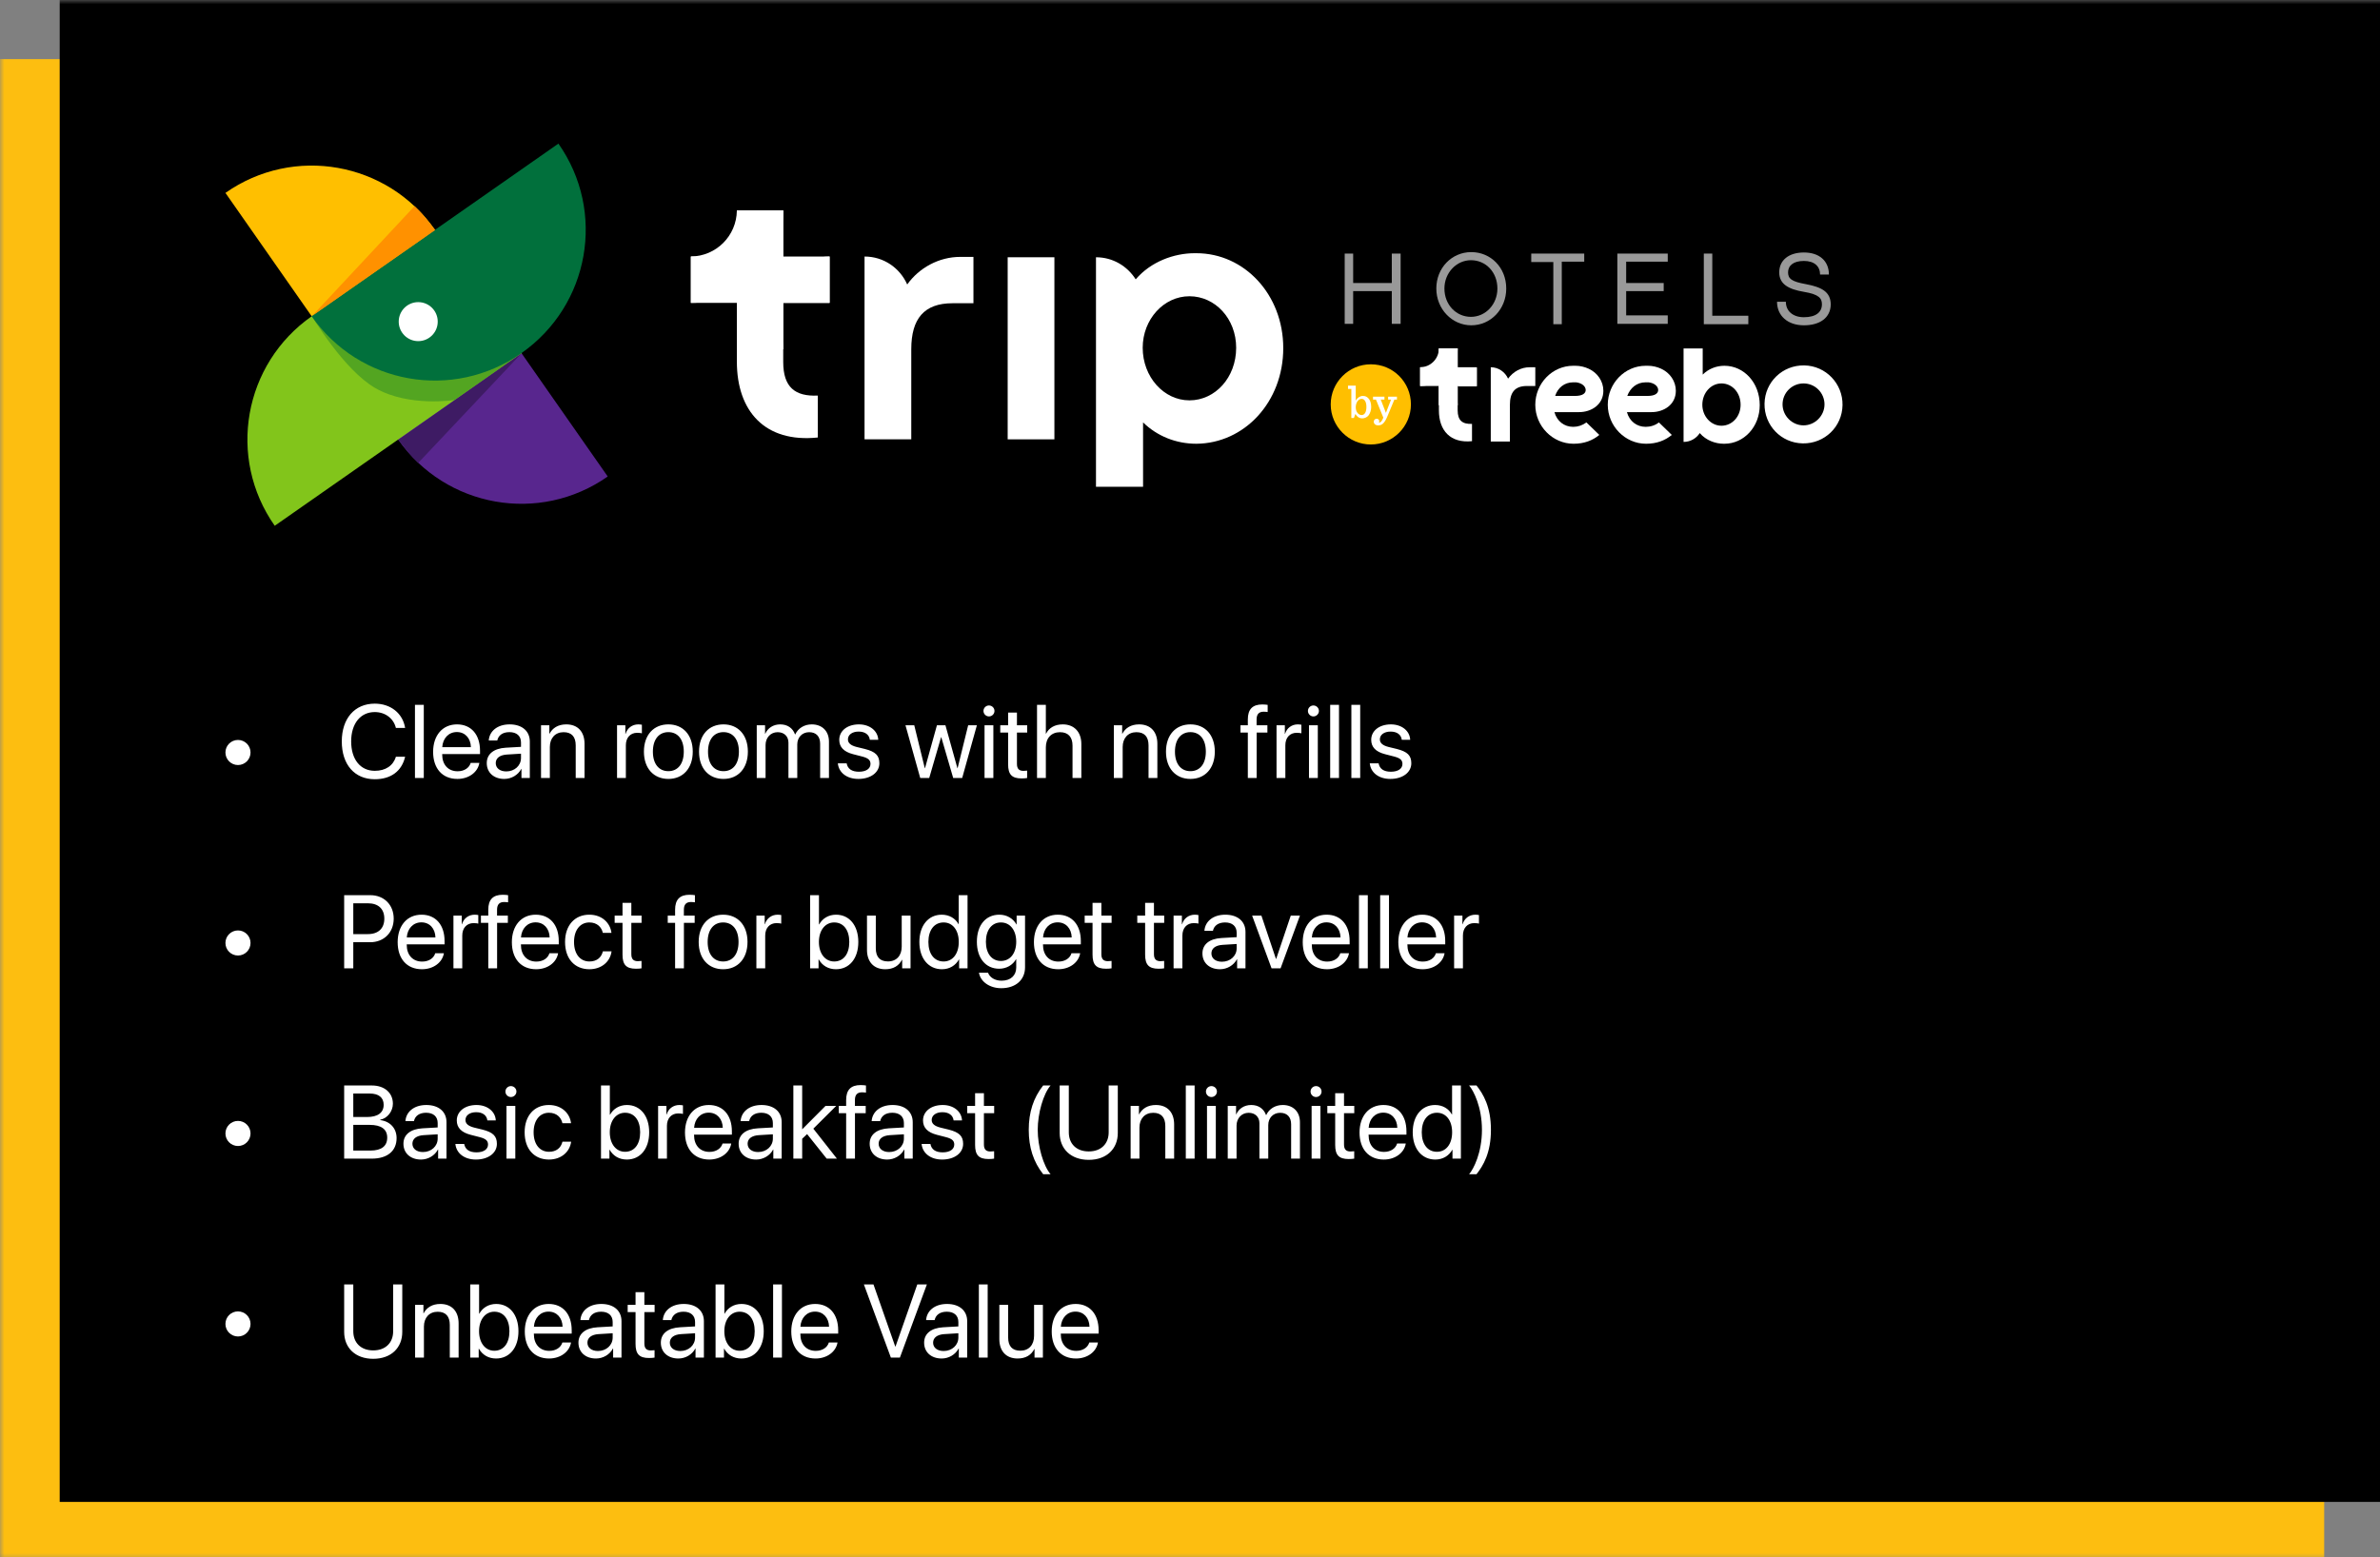 <?xml version="1.0" encoding="UTF-8"?>
<svg width="275px" height="180px" viewBox="0 0 275 180" version="1.1" xmlns="http://www.w3.org/2000/svg" xmlns:xlink="http://www.w3.org/1999/xlink">
    <rect x="0" y="0" width="275" height="180" fill="#808080" stroke="none"/>
    <!-- Generator: Sketch 52.5 (67469) - http://www.bohemiancoding.com/sketch -->
    <title>Desktop</title>
    <desc>Created with Sketch.</desc>
    <defs>
        <polygon id="path-1" points="5.68434189e-14 180.427 858.331 180.427 858.331 1.42108547e-14 5.68434189e-14 1.42108547e-14"></polygon>
    </defs>
    <g id="Page-1" stroke="none" stroke-width="1" fill="none" fill-rule="evenodd">
        <g id="Desktop" transform="translate(-92, -235)">
            <g id="Group-5" transform="translate(92, 235)">
                <mask id="mask-2" fill="white">
                    <use xlink:href="#path-1"></use>
                </mask>
                <g id="Clip-112"></g>
                <polygon id="Fill-111" fill="#FDBE10" mask="url(#mask-2)" points="-2.55795385e-13 180.427 268.551 180.427 268.551 6.834 -2.55795385e-13 6.834"></polygon>
                <polygon id="Fill-113" fill="#000000" mask="url(#mask-2)" points="6.898 173.593 275.449 173.593 275.449 -2.84217094e-14 6.898 -2.84217094e-14"></polygon>
                <path d="M39.767,103.465 L42.784,103.465 C44.372,103.465 45.491,104.578 45.491,106.178 C45.491,107.783 44.36,108.903 42.772,108.903 L40.821,108.903 L40.821,111.92 L39.767,111.92 L39.767,103.465 Z M40.821,104.403 L40.821,107.965 L42.509,107.965 C43.716,107.965 44.407,107.303 44.407,106.178 C44.407,105.059 43.722,104.403 42.509,104.403 L40.821,104.403 Z M48.69,106.606 C47.735,106.606 47.067,107.338 47.003,108.352 L50.313,108.352 C50.29,107.332 49.651,106.606 48.69,106.606 Z M50.29,110.174 L51.292,110.174 C51.116,111.24 50.085,112.026 48.755,112.026 C47.009,112.026 45.948,110.813 45.948,108.897 C45.948,107.004 47.026,105.721 48.708,105.721 C50.355,105.721 51.368,106.916 51.368,108.762 L51.368,109.149 L46.997,109.149 L46.997,109.207 C46.997,110.373 47.683,111.141 48.778,111.141 C49.552,111.141 50.12,110.748 50.29,110.174 Z M52.394,111.92 L52.394,105.826 L53.355,105.826 L53.355,106.822 L53.378,106.822 C53.577,106.149 54.14,105.721 54.855,105.721 C55.03,105.721 55.183,105.75 55.265,105.762 L55.265,106.752 C55.183,106.723 54.966,106.694 54.72,106.694 C53.929,106.694 53.413,107.262 53.413,108.123 L53.413,111.92 L52.394,111.92 Z M56.419,111.92 L56.419,106.664 L55.569,106.664 L55.569,105.826 L56.419,105.826 L56.419,105.147 C56.419,103.975 56.964,103.418 58.089,103.418 C58.317,103.418 58.563,103.442 58.71,103.465 L58.71,104.291 C58.587,104.274 58.417,104.256 58.247,104.256 C57.696,104.256 57.433,104.549 57.433,105.153 L57.433,105.826 L58.681,105.826 L58.681,106.664 L57.438,106.664 L57.438,111.92 L56.419,111.92 Z M61.886,106.606 C60.931,106.606 60.263,107.338 60.198,108.352 L63.509,108.352 C63.485,107.332 62.847,106.606 61.886,106.606 Z M63.485,110.174 L64.487,110.174 C64.312,111.24 63.28,112.026 61.95,112.026 C60.204,112.026 59.144,110.813 59.144,108.897 C59.144,107.004 60.222,105.721 61.903,105.721 C63.55,105.721 64.563,106.916 64.563,108.762 L64.563,109.149 L60.192,109.149 L60.192,109.207 C60.192,110.373 60.878,111.141 61.974,111.141 C62.747,111.141 63.315,110.748 63.485,110.174 Z M70.651,107.824 L69.655,107.824 C69.509,107.162 68.993,106.617 68.097,106.617 C67.042,106.617 66.327,107.49 66.327,108.873 C66.327,110.291 67.054,111.129 68.108,111.129 C68.94,111.129 69.485,110.69 69.661,109.957 L70.663,109.957 C70.505,111.17 69.485,112.026 68.103,112.026 C66.415,112.026 65.29,110.836 65.29,108.873 C65.29,106.951 66.409,105.721 68.091,105.721 C69.614,105.721 70.522,106.729 70.651,107.824 Z M71.929,104.356 L72.948,104.356 L72.948,105.826 L74.132,105.826 L74.132,106.664 L72.948,106.664 L72.948,110.285 C72.948,110.842 73.183,111.094 73.704,111.094 C73.821,111.094 74.056,111.076 74.126,111.065 L74.126,111.92 C74.003,111.949 73.722,111.967 73.481,111.967 C72.362,111.967 71.929,111.51 71.929,110.338 L71.929,106.664 L71.021,106.664 L71.021,105.826 L71.929,105.826 L71.929,104.356 Z M78.005,111.92 L78.005,106.664 L77.155,106.664 L77.155,105.826 L78.005,105.826 L78.005,105.147 C78.005,103.975 78.55,103.418 79.675,103.418 C79.903,103.418 80.149,103.442 80.296,103.465 L80.296,104.291 C80.173,104.274 80.003,104.256 79.833,104.256 C79.282,104.256 79.019,104.549 79.019,105.153 L79.019,105.826 L80.267,105.826 L80.267,106.664 L79.024,106.664 L79.024,111.92 L78.005,111.92 Z M83.554,112.026 C81.866,112.026 80.73,110.813 80.73,108.873 C80.73,106.928 81.866,105.721 83.554,105.721 C85.235,105.721 86.372,106.928 86.372,108.873 C86.372,110.813 85.235,112.026 83.554,112.026 Z M83.554,111.129 C84.632,111.129 85.335,110.309 85.335,108.873 C85.335,107.438 84.632,106.617 83.554,106.617 C82.476,106.617 81.767,107.438 81.767,108.873 C81.767,110.309 82.476,111.129 83.554,111.129 Z M87.397,111.92 L87.397,105.826 L88.358,105.826 L88.358,106.822 L88.382,106.822 C88.581,106.149 89.144,105.721 89.858,105.721 C90.034,105.721 90.187,105.75 90.269,105.762 L90.269,106.752 C90.187,106.723 89.97,106.694 89.724,106.694 C88.933,106.694 88.417,107.262 88.417,108.123 L88.417,111.92 L87.397,111.92 Z M96.585,112.026 C95.694,112.026 94.997,111.592 94.605,110.889 L94.581,110.889 L94.581,111.92 L93.608,111.92 L93.608,103.465 L94.628,103.465 L94.628,106.846 L94.651,106.846 C95.032,106.149 95.741,105.721 96.603,105.721 C98.138,105.721 99.175,106.963 99.175,108.873 C99.175,110.789 98.144,112.026 96.585,112.026 Z M96.386,106.617 C95.355,106.617 94.622,107.52 94.622,108.873 C94.622,110.233 95.355,111.129 96.386,111.129 C97.464,111.129 98.132,110.268 98.132,108.873 C98.132,107.49 97.464,106.617 96.386,106.617 Z M105.21,105.826 L105.21,111.92 L104.243,111.92 L104.243,110.93 L104.22,110.93 C103.856,111.633 103.224,112.026 102.286,112.026 C100.956,112.026 100.177,111.164 100.177,109.781 L100.177,105.826 L101.196,105.826 L101.196,109.6 C101.196,110.59 101.659,111.123 102.603,111.123 C103.593,111.123 104.19,110.444 104.19,109.406 L104.19,105.826 L105.21,105.826 Z M108.837,112.026 C107.284,112.026 106.23,110.783 106.23,108.873 C106.23,106.963 107.278,105.721 108.813,105.721 C109.687,105.721 110.39,106.149 110.753,106.817 L110.776,106.817 L110.776,103.465 L111.796,103.465 L111.796,111.92 L110.823,111.92 L110.823,110.889 L110.806,110.889 C110.413,111.592 109.716,112.026 108.837,112.026 Z M109.03,106.617 C107.952,106.617 107.272,107.496 107.272,108.873 C107.272,110.256 107.952,111.129 109.03,111.129 C110.079,111.129 110.782,110.238 110.782,108.873 C110.782,107.514 110.079,106.617 109.03,106.617 Z M115.651,111.07 C116.712,111.07 117.421,110.192 117.421,108.85 C117.421,107.508 116.712,106.617 115.651,106.617 C114.603,106.617 113.917,107.485 113.917,108.85 C113.917,110.215 114.603,111.07 115.651,111.07 Z M115.687,114.217 C114.345,114.217 113.284,113.461 113.114,112.424 L114.163,112.424 C114.362,112.981 114.966,113.35 115.728,113.35 C116.782,113.35 117.421,112.74 117.421,111.832 L117.421,110.871 L117.397,110.871 C117.022,111.533 116.302,111.967 115.446,111.967 C113.894,111.967 112.874,110.742 112.874,108.85 C112.874,106.94 113.894,105.721 115.47,105.721 C116.331,105.721 117.046,106.143 117.45,106.852 L117.468,106.852 L117.468,105.826 L118.44,105.826 L118.44,111.797 C118.44,113.25 117.368,114.217 115.687,114.217 Z M122.208,106.606 C121.253,106.606 120.585,107.338 120.521,108.352 L123.831,108.352 C123.808,107.332 123.169,106.606 122.208,106.606 Z M123.808,110.174 L124.81,110.174 C124.634,111.24 123.603,112.026 122.272,112.026 C120.526,112.026 119.466,110.813 119.466,108.897 C119.466,107.004 120.544,105.721 122.226,105.721 C123.872,105.721 124.886,106.916 124.886,108.762 L124.886,109.149 L120.515,109.149 L120.515,109.207 C120.515,110.373 121.2,111.141 122.296,111.141 C123.069,111.141 123.638,110.748 123.808,110.174 Z M126.239,104.356 L127.259,104.356 L127.259,105.826 L128.442,105.826 L128.442,106.664 L127.259,106.664 L127.259,110.285 C127.259,110.842 127.493,111.094 128.015,111.094 C128.132,111.094 128.366,111.076 128.437,111.065 L128.437,111.92 C128.313,111.949 128.032,111.967 127.792,111.967 C126.673,111.967 126.239,111.51 126.239,110.338 L126.239,106.664 L125.331,106.664 L125.331,105.826 L126.239,105.826 L126.239,104.356 Z M132.315,104.356 L133.335,104.356 L133.335,105.826 L134.519,105.826 L134.519,106.664 L133.335,106.664 L133.335,110.285 C133.335,110.842 133.569,111.094 134.091,111.094 C134.208,111.094 134.442,111.076 134.513,111.065 L134.513,111.92 C134.39,111.949 134.108,111.967 133.868,111.967 C132.749,111.967 132.315,111.51 132.315,110.338 L132.315,106.664 L131.407,106.664 L131.407,105.826 L132.315,105.826 L132.315,104.356 Z M135.603,111.92 L135.603,105.826 L136.563,105.826 L136.563,106.822 L136.587,106.822 C136.786,106.149 137.349,105.721 138.063,105.721 C138.239,105.721 138.392,105.75 138.474,105.762 L138.474,106.752 C138.392,106.723 138.175,106.694 137.929,106.694 C137.138,106.694 136.622,107.262 136.622,108.123 L136.622,111.92 L135.603,111.92 Z M141.192,111.158 C142.153,111.158 142.892,110.485 142.892,109.606 L142.892,109.108 L141.263,109.207 C140.442,109.26 139.974,109.623 139.974,110.197 C139.974,110.778 140.46,111.158 141.192,111.158 Z M140.964,112.026 C139.751,112.026 138.937,111.293 138.937,110.197 C138.937,109.154 139.739,108.498 141.146,108.416 L142.892,108.317 L142.892,107.807 C142.892,107.063 142.399,106.617 141.556,106.617 C140.771,106.617 140.278,106.986 140.149,107.584 L139.165,107.584 C139.235,106.529 140.138,105.721 141.579,105.721 C143.009,105.721 143.911,106.494 143.911,107.707 L143.911,111.92 L142.944,111.92 L142.944,110.871 L142.921,110.871 C142.558,111.569 141.784,112.026 140.964,112.026 Z M150.204,105.826 L147.966,111.92 L146.923,111.92 L144.679,105.826 L145.751,105.826 L147.433,110.836 L147.456,110.836 L149.144,105.826 L150.204,105.826 Z M153.269,106.606 C152.313,106.606 151.646,107.338 151.581,108.352 L154.892,108.352 C154.868,107.332 154.23,106.606 153.269,106.606 Z M154.868,110.174 L155.87,110.174 C155.694,111.24 154.663,112.026 153.333,112.026 C151.587,112.026 150.526,110.813 150.526,108.897 C150.526,107.004 151.605,105.721 153.286,105.721 C154.933,105.721 155.946,106.916 155.946,108.762 L155.946,109.149 L151.575,109.149 L151.575,109.207 C151.575,110.373 152.261,111.141 153.356,111.141 C154.13,111.141 154.698,110.748 154.868,110.174 Z M157.024,111.92 L157.024,103.465 L158.044,103.465 L158.044,111.92 L157.024,111.92 Z M159.474,111.92 L159.474,103.465 L160.493,103.465 L160.493,111.92 L159.474,111.92 Z M164.313,106.606 C163.358,106.606 162.69,107.338 162.626,108.352 L165.937,108.352 C165.913,107.332 165.274,106.606 164.313,106.606 Z M165.913,110.174 L166.915,110.174 C166.739,111.24 165.708,112.026 164.378,112.026 C162.632,112.026 161.571,110.813 161.571,108.897 C161.571,107.004 162.649,105.721 164.331,105.721 C165.978,105.721 166.991,106.916 166.991,108.762 L166.991,109.149 L162.62,109.149 L162.62,109.207 C162.62,110.373 163.306,111.141 164.401,111.141 C165.175,111.141 165.743,110.748 165.913,110.174 Z M168.017,111.92 L168.017,105.826 L168.978,105.826 L168.978,106.822 L169.001,106.822 C169.2,106.149 169.763,105.721 170.478,105.721 C170.653,105.721 170.806,105.75 170.888,105.762 L170.888,106.752 C170.806,106.723 170.589,106.694 170.343,106.694 C169.552,106.694 169.036,107.262 169.036,108.123 L169.036,111.92 L168.017,111.92 Z" id="Perfect-for-budget-t" fill="#FFFFFF" mask="url(#mask-2)"></path>
                <path d="M43.301,90.065 C40.969,90.065 39.492,88.371 39.492,85.694 C39.492,83.039 40.986,81.328 43.301,81.328 C45.141,81.328 46.541,82.448 46.811,84.135 L45.744,84.135 C45.475,83.028 44.508,82.301 43.301,82.301 C41.648,82.301 40.576,83.637 40.576,85.694 C40.576,87.768 41.637,89.092 43.307,89.092 C44.549,89.092 45.439,88.494 45.744,87.463 L46.811,87.463 C46.424,89.133 45.17,90.065 43.301,90.065 Z M47.947,89.924 L47.947,81.469 L48.967,81.469 L48.967,89.924 L47.947,89.924 Z M52.787,84.61 C51.832,84.61 51.164,85.342 51.1,86.356 L54.41,86.356 C54.387,85.336 53.748,84.61 52.787,84.61 Z M54.387,88.178 L55.389,88.178 C55.213,89.244 54.182,90.03 52.852,90.03 C51.105,90.03 50.045,88.817 50.045,86.901 C50.045,85.008 51.123,83.725 52.805,83.725 C54.451,83.725 55.465,84.92 55.465,86.766 L55.465,87.153 L51.094,87.153 L51.094,87.211 C51.094,88.377 51.779,89.145 52.875,89.145 C53.648,89.145 54.217,88.752 54.387,88.178 Z M58.5,89.162 C59.461,89.162 60.199,88.489 60.199,87.61 L60.199,87.112 L58.57,87.211 C57.75,87.264 57.281,87.627 57.281,88.201 C57.281,88.782 57.768,89.162 58.5,89.162 Z M58.271,90.03 C57.059,90.03 56.244,89.297 56.244,88.201 C56.244,87.158 57.047,86.502 58.453,86.42 L60.199,86.321 L60.199,85.811 C60.199,85.067 59.707,84.621 58.863,84.621 C58.078,84.621 57.586,84.99 57.457,85.588 L56.473,85.588 C56.543,84.533 57.445,83.725 58.887,83.725 C60.316,83.725 61.219,84.498 61.219,85.711 L61.219,89.924 L60.252,89.924 L60.252,88.875 L60.229,88.875 C59.865,89.573 59.092,90.03 58.271,90.03 Z M62.514,89.924 L62.514,83.83 L63.475,83.83 L63.475,84.803 L63.498,84.803 C63.838,84.147 64.488,83.725 65.432,83.725 C66.768,83.725 67.541,84.586 67.541,85.969 L67.541,89.924 L66.521,89.924 L66.521,86.151 C66.521,85.166 66.059,84.627 65.121,84.627 C64.16,84.627 63.533,85.307 63.533,86.338 L63.533,89.924 L62.514,89.924 Z M71.297,89.924 L71.297,83.83 L72.258,83.83 L72.258,84.826 L72.281,84.826 C72.48,84.153 73.043,83.725 73.758,83.725 C73.934,83.725 74.086,83.754 74.168,83.766 L74.168,84.756 C74.086,84.727 73.869,84.698 73.623,84.698 C72.832,84.698 72.316,85.266 72.316,86.127 L72.316,89.924 L71.297,89.924 Z M77.227,90.03 C75.539,90.03 74.402,88.817 74.402,86.877 C74.402,84.932 75.539,83.725 77.227,83.725 C78.908,83.725 80.045,84.932 80.045,86.877 C80.045,88.817 78.908,90.03 77.227,90.03 Z M77.227,89.133 C78.305,89.133 79.008,88.313 79.008,86.877 C79.008,85.442 78.305,84.621 77.227,84.621 C76.148,84.621 75.439,85.442 75.439,86.877 C75.439,88.313 76.148,89.133 77.227,89.133 Z M83.596,90.03 C81.908,90.03 80.771,88.817 80.771,86.877 C80.771,84.932 81.908,83.725 83.596,83.725 C85.277,83.725 86.414,84.932 86.414,86.877 C86.414,88.817 85.277,90.03 83.596,90.03 Z M83.596,89.133 C84.674,89.133 85.377,88.313 85.377,86.877 C85.377,85.442 84.674,84.621 83.596,84.621 C82.518,84.621 81.809,85.442 81.809,86.877 C81.809,88.313 82.518,89.133 83.596,89.133 Z M87.439,89.924 L87.439,83.83 L88.4,83.83 L88.4,84.803 L88.424,84.803 C88.711,84.158 89.332,83.725 90.152,83.725 C90.984,83.725 91.6,84.147 91.863,84.885 L91.887,84.885 C92.227,84.158 92.941,83.725 93.797,83.725 C95.004,83.725 95.783,84.51 95.783,85.717 L95.783,89.924 L94.764,89.924 L94.764,85.951 C94.764,85.119 94.301,84.627 93.498,84.627 C92.689,84.627 92.121,85.225 92.121,86.051 L92.121,89.924 L91.102,89.924 L91.102,85.84 C91.102,85.108 90.609,84.627 89.854,84.627 C89.045,84.627 88.459,85.26 88.459,86.104 L88.459,89.924 L87.439,89.924 Z M96.973,85.512 C96.973,84.469 97.904,83.725 99.246,83.725 C100.506,83.725 101.432,84.475 101.479,85.506 L100.506,85.506 C100.436,84.92 99.961,84.557 99.211,84.557 C98.467,84.557 97.975,84.926 97.975,85.459 C97.975,85.881 98.297,86.162 98.988,86.338 L99.932,86.567 C101.162,86.877 101.607,87.323 101.607,88.219 C101.607,89.28 100.605,90.03 99.182,90.03 C97.846,90.03 96.914,89.303 96.809,88.225 L97.828,88.225 C97.939,88.858 98.42,89.198 99.246,89.198 C100.072,89.198 100.582,88.846 100.582,88.295 C100.582,87.862 100.33,87.627 99.645,87.446 L98.572,87.17 C97.5,86.895 96.973,86.344 96.973,85.512 Z M112.875,83.83 L111.176,89.924 L110.139,89.924 L108.762,85.207 L108.738,85.207 L107.367,89.924 L106.33,89.924 L104.625,83.83 L105.639,83.83 L106.857,88.787 L106.881,88.787 L108.258,83.83 L109.242,83.83 L110.625,88.787 L110.648,88.787 L111.867,83.83 L112.875,83.83 Z M113.76,89.924 L113.76,83.83 L114.779,83.83 L114.779,89.924 L113.76,89.924 Z M114.27,82.805 C113.924,82.805 113.637,82.518 113.637,82.172 C113.637,81.821 113.924,81.539 114.27,81.539 C114.621,81.539 114.908,81.821 114.908,82.172 C114.908,82.518 114.621,82.805 114.27,82.805 Z M116.484,82.36 L117.504,82.36 L117.504,83.83 L118.688,83.83 L118.688,84.668 L117.504,84.668 L117.504,88.289 C117.504,88.846 117.738,89.098 118.26,89.098 C118.377,89.098 118.611,89.08 118.682,89.069 L118.682,89.924 C118.559,89.953 118.277,89.971 118.037,89.971 C116.918,89.971 116.484,89.514 116.484,88.342 L116.484,84.668 L115.576,84.668 L115.576,83.83 L116.484,83.83 L116.484,82.36 Z M119.824,89.924 L119.824,81.469 L120.844,81.469 L120.844,84.803 L120.867,84.803 C121.207,84.123 121.875,83.725 122.801,83.725 C124.137,83.725 124.945,84.627 124.945,85.987 L124.945,89.924 L123.926,89.924 L123.926,86.174 C123.926,85.207 123.439,84.627 122.484,84.627 C121.471,84.627 120.844,85.319 120.844,86.373 L120.844,89.924 L119.824,89.924 Z M128.701,89.924 L128.701,83.83 L129.662,83.83 L129.662,84.803 L129.686,84.803 C130.025,84.147 130.676,83.725 131.619,83.725 C132.955,83.725 133.729,84.586 133.729,85.969 L133.729,89.924 L132.709,89.924 L132.709,86.151 C132.709,85.166 132.246,84.627 131.309,84.627 C130.348,84.627 129.721,85.307 129.721,86.338 L129.721,89.924 L128.701,89.924 Z M137.549,90.03 C135.861,90.03 134.725,88.817 134.725,86.877 C134.725,84.932 135.861,83.725 137.549,83.725 C139.23,83.725 140.367,84.932 140.367,86.877 C140.367,88.817 139.23,90.03 137.549,90.03 Z M137.549,89.133 C138.627,89.133 139.33,88.313 139.33,86.877 C139.33,85.442 138.627,84.621 137.549,84.621 C136.471,84.621 135.762,85.442 135.762,86.877 C135.762,88.313 136.471,89.133 137.549,89.133 Z M144.182,89.924 L144.182,84.668 L143.332,84.668 L143.332,83.83 L144.182,83.83 L144.182,83.151 C144.182,81.979 144.727,81.422 145.852,81.422 C146.08,81.422 146.326,81.446 146.473,81.469 L146.473,82.295 C146.35,82.278 146.18,82.26 146.01,82.26 C145.459,82.26 145.195,82.553 145.195,83.157 L145.195,83.83 L146.443,83.83 L146.443,84.668 L145.201,84.668 L145.201,89.924 L144.182,89.924 Z M147.498,89.924 L147.498,83.83 L148.459,83.83 L148.459,84.826 L148.482,84.826 C148.682,84.153 149.244,83.725 149.959,83.725 C150.135,83.725 150.287,83.754 150.369,83.766 L150.369,84.756 C150.287,84.727 150.07,84.698 149.824,84.698 C149.033,84.698 148.518,85.266 148.518,86.127 L148.518,89.924 L147.498,89.924 Z M151.248,89.924 L151.248,83.83 L152.268,83.83 L152.268,89.924 L151.248,89.924 Z M151.758,82.805 C151.412,82.805 151.125,82.518 151.125,82.172 C151.125,81.821 151.412,81.539 151.758,81.539 C152.109,81.539 152.396,81.821 152.396,82.172 C152.396,82.518 152.109,82.805 151.758,82.805 Z M153.697,89.924 L153.697,81.469 L154.717,81.469 L154.717,89.924 L153.697,89.924 Z M156.146,89.924 L156.146,81.469 L157.166,81.469 L157.166,89.924 L156.146,89.924 Z M158.438,85.512 C158.438,84.469 159.369,83.725 160.711,83.725 C161.971,83.725 162.896,84.475 162.943,85.506 L161.971,85.506 C161.9,84.92 161.426,84.557 160.676,84.557 C159.932,84.557 159.439,84.926 159.439,85.459 C159.439,85.881 159.762,86.162 160.453,86.338 L161.396,86.567 C162.627,86.877 163.072,87.323 163.072,88.219 C163.072,89.28 162.07,90.03 160.646,90.03 C159.311,90.03 158.379,89.303 158.273,88.225 L159.293,88.225 C159.404,88.858 159.885,89.198 160.711,89.198 C161.537,89.198 162.047,88.846 162.047,88.295 C162.047,87.862 161.795,87.627 161.109,87.446 L160.037,87.17 C158.965,86.895 158.438,86.344 158.438,85.512 Z" id="Clean-rooms-with-no" fill="#FFFFFF" mask="url(#mask-2)"></path>
                <path d="M42.96,133.916 L39.767,133.916 L39.767,125.461 L42.972,125.461 C44.419,125.461 45.397,126.305 45.397,127.57 C45.397,128.449 44.753,129.27 43.938,129.416 L43.938,129.463 C45.087,129.609 45.825,130.418 45.825,131.543 C45.825,133.031 44.759,133.916 42.96,133.916 Z M40.821,126.393 L40.821,129.106 L42.403,129.106 C43.651,129.106 44.331,128.607 44.331,127.693 C44.331,126.856 43.757,126.393 42.731,126.393 L40.821,126.393 Z M40.821,132.984 L42.802,132.984 C44.073,132.984 44.741,132.469 44.741,131.49 C44.741,130.512 44.05,130.014 42.702,130.014 L40.821,130.014 L40.821,132.984 Z M48.872,133.154 C49.833,133.154 50.571,132.481 50.571,131.602 L50.571,131.104 L48.942,131.203 C48.122,131.256 47.653,131.619 47.653,132.193 C47.653,132.774 48.14,133.154 48.872,133.154 Z M48.644,134.022 C47.431,134.022 46.616,133.289 46.616,132.193 C46.616,131.15 47.419,130.494 48.825,130.412 L50.571,130.313 L50.571,129.803 C50.571,129.059 50.079,128.613 49.235,128.613 C48.45,128.613 47.958,128.982 47.829,129.58 L46.845,129.58 C46.915,128.525 47.817,127.717 49.259,127.717 C50.688,127.717 51.591,128.49 51.591,129.703 L51.591,133.916 L50.624,133.916 L50.624,132.867 L50.601,132.867 C50.237,133.565 49.464,134.022 48.644,134.022 Z M52.78,129.504 C52.78,128.461 53.712,127.717 55.054,127.717 C56.313,127.717 57.239,128.467 57.286,129.498 L56.313,129.498 C56.243,128.912 55.769,128.549 55.019,128.549 C54.274,128.549 53.782,128.918 53.782,129.451 C53.782,129.873 54.105,130.154 54.796,130.33 L55.739,130.559 C56.97,130.869 57.415,131.315 57.415,132.211 C57.415,133.272 56.413,134.022 54.989,134.022 C53.653,134.022 52.722,133.295 52.616,132.217 L53.636,132.217 C53.747,132.85 54.228,133.19 55.054,133.19 C55.88,133.19 56.39,132.838 56.39,132.287 C56.39,131.854 56.138,131.619 55.452,131.438 L54.38,131.162 C53.308,130.887 52.78,130.336 52.78,129.504 Z M58.522,133.916 L58.522,127.822 L59.542,127.822 L59.542,133.916 L58.522,133.916 Z M59.032,126.797 C58.687,126.797 58.399,126.51 58.399,126.164 C58.399,125.813 58.687,125.531 59.032,125.531 C59.384,125.531 59.671,125.813 59.671,126.164 C59.671,126.51 59.384,126.797 59.032,126.797 Z M65.981,129.82 L64.985,129.82 C64.839,129.158 64.323,128.613 63.427,128.613 C62.372,128.613 61.657,129.486 61.657,130.869 C61.657,132.287 62.384,133.125 63.438,133.125 C64.271,133.125 64.815,132.686 64.991,131.953 L65.993,131.953 C65.835,133.166 64.815,134.022 63.433,134.022 C61.745,134.022 60.62,132.832 60.62,130.869 C60.62,128.947 61.739,127.717 63.421,127.717 C64.944,127.717 65.853,128.725 65.981,129.82 Z M72.421,134.022 C71.53,134.022 70.833,133.588 70.44,132.885 L70.417,132.885 L70.417,133.916 L69.444,133.916 L69.444,125.461 L70.464,125.461 L70.464,128.842 L70.487,128.842 C70.868,128.145 71.577,127.717 72.438,127.717 C73.974,127.717 75.011,128.959 75.011,130.869 C75.011,132.785 73.98,134.022 72.421,134.022 Z M72.222,128.613 C71.19,128.613 70.458,129.516 70.458,130.869 C70.458,132.229 71.19,133.125 72.222,133.125 C73.3,133.125 73.968,132.264 73.968,130.869 C73.968,129.486 73.3,128.613 72.222,128.613 Z M76.042,133.916 L76.042,127.822 L77.003,127.822 L77.003,128.818 L77.026,128.818 C77.226,128.145 77.788,127.717 78.503,127.717 C78.679,127.717 78.831,127.746 78.913,127.758 L78.913,128.748 C78.831,128.719 78.614,128.69 78.368,128.69 C77.577,128.69 77.062,129.258 77.062,130.119 L77.062,133.916 L76.042,133.916 Z M81.89,128.602 C80.935,128.602 80.267,129.334 80.202,130.348 L83.513,130.348 C83.489,129.328 82.851,128.602 81.89,128.602 Z M83.489,132.17 L84.491,132.17 C84.315,133.236 83.284,134.022 81.954,134.022 C80.208,134.022 79.147,132.809 79.147,130.893 C79.147,129 80.226,127.717 81.907,127.717 C83.554,127.717 84.567,128.912 84.567,130.758 L84.567,131.145 L80.196,131.145 L80.196,131.203 C80.196,132.369 80.882,133.137 81.978,133.137 C82.751,133.137 83.319,132.744 83.489,132.17 Z M87.603,133.154 C88.563,133.154 89.302,132.481 89.302,131.602 L89.302,131.104 L87.673,131.203 C86.853,131.256 86.384,131.619 86.384,132.193 C86.384,132.774 86.87,133.154 87.603,133.154 Z M87.374,134.022 C86.161,134.022 85.347,133.289 85.347,132.193 C85.347,131.15 86.149,130.494 87.556,130.412 L89.302,130.313 L89.302,129.803 C89.302,129.059 88.81,128.613 87.966,128.613 C87.181,128.613 86.688,128.982 86.56,129.58 L85.575,129.58 C85.646,128.525 86.548,127.717 87.989,127.717 C89.419,127.717 90.321,128.49 90.321,129.703 L90.321,133.916 L89.355,133.916 L89.355,132.867 L89.331,132.867 C88.968,133.565 88.194,134.022 87.374,134.022 Z M92.688,130.529 L95.384,127.822 L96.62,127.822 L93.978,130.453 L96.702,133.916 L95.519,133.916 L93.257,131.08 L92.688,131.619 L92.688,133.916 L91.669,133.916 L91.669,125.461 L92.688,125.461 L92.688,130.529 Z M97.769,133.916 L97.769,128.66 L96.919,128.66 L96.919,127.822 L97.769,127.822 L97.769,127.143 C97.769,125.971 98.313,125.414 99.438,125.414 C99.667,125.414 99.913,125.438 100.06,125.461 L100.06,126.287 C99.937,126.27 99.767,126.252 99.597,126.252 C99.046,126.252 98.782,126.545 98.782,127.149 L98.782,127.822 L100.03,127.822 L100.03,128.66 L98.788,128.66 L98.788,133.916 L97.769,133.916 Z M102.743,133.154 C103.704,133.154 104.442,132.481 104.442,131.602 L104.442,131.104 L102.813,131.203 C101.993,131.256 101.524,131.619 101.524,132.193 C101.524,132.774 102.011,133.154 102.743,133.154 Z M102.515,134.022 C101.302,134.022 100.487,133.289 100.487,132.193 C100.487,131.15 101.29,130.494 102.696,130.412 L104.442,130.313 L104.442,129.803 C104.442,129.059 103.95,128.613 103.106,128.613 C102.321,128.613 101.829,128.982 101.7,129.58 L100.716,129.58 C100.786,128.525 101.688,127.717 103.13,127.717 C104.56,127.717 105.462,128.49 105.462,129.703 L105.462,133.916 L104.495,133.916 L104.495,132.867 L104.472,132.867 C104.108,133.565 103.335,134.022 102.515,134.022 Z M106.651,129.504 C106.651,128.461 107.583,127.717 108.925,127.717 C110.185,127.717 111.11,128.467 111.157,129.498 L110.185,129.498 C110.114,128.912 109.64,128.549 108.89,128.549 C108.146,128.549 107.653,128.918 107.653,129.451 C107.653,129.873 107.976,130.154 108.667,130.33 L109.61,130.559 C110.841,130.869 111.286,131.315 111.286,132.211 C111.286,133.272 110.284,134.022 108.86,134.022 C107.524,134.022 106.593,133.295 106.487,132.217 L107.507,132.217 C107.618,132.85 108.099,133.19 108.925,133.19 C109.751,133.19 110.261,132.838 110.261,132.287 C110.261,131.854 110.009,131.619 109.323,131.438 L108.251,131.162 C107.179,130.887 106.651,130.336 106.651,129.504 Z M112.669,126.352 L113.688,126.352 L113.688,127.822 L114.872,127.822 L114.872,128.66 L113.688,128.66 L113.688,132.281 C113.688,132.838 113.923,133.09 114.444,133.09 C114.562,133.09 114.796,133.072 114.866,133.061 L114.866,133.916 C114.743,133.945 114.462,133.963 114.222,133.963 C113.103,133.963 112.669,133.506 112.669,132.334 L112.669,128.66 L111.761,128.66 L111.761,127.822 L112.669,127.822 L112.669,126.352 Z M118.868,130.588 C118.868,128.549 119.407,126.891 120.532,125.461 L121.388,125.461 C120.556,126.428 119.905,128.672 119.905,130.588 C119.905,132.504 120.556,134.748 121.388,135.715 L120.532,135.715 C119.407,134.285 118.868,132.627 118.868,130.588 Z M123.497,125.461 L123.497,130.881 C123.497,132.158 124.335,133.084 125.8,133.084 C127.265,133.084 128.103,132.158 128.103,130.881 L128.103,125.461 L129.157,125.461 L129.157,130.951 C129.157,132.756 127.897,134.057 125.8,134.057 C123.702,134.057 122.442,132.756 122.442,130.951 L122.442,125.461 L123.497,125.461 Z M130.64,133.916 L130.64,127.822 L131.601,127.822 L131.601,128.795 L131.624,128.795 C131.964,128.139 132.614,127.717 133.558,127.717 C134.894,127.717 135.667,128.578 135.667,129.961 L135.667,133.916 L134.647,133.916 L134.647,130.143 C134.647,129.158 134.185,128.619 133.247,128.619 C132.286,128.619 131.659,129.299 131.659,130.33 L131.659,133.916 L130.64,133.916 Z M137.015,133.916 L137.015,125.461 L138.034,125.461 L138.034,133.916 L137.015,133.916 Z M139.464,133.916 L139.464,127.822 L140.483,127.822 L140.483,133.916 L139.464,133.916 Z M139.974,126.797 C139.628,126.797 139.341,126.51 139.341,126.164 C139.341,125.813 139.628,125.531 139.974,125.531 C140.325,125.531 140.612,125.813 140.612,126.164 C140.612,126.51 140.325,126.797 139.974,126.797 Z M141.86,133.916 L141.86,127.822 L142.821,127.822 L142.821,128.795 L142.845,128.795 C143.132,128.15 143.753,127.717 144.573,127.717 C145.405,127.717 146.021,128.139 146.284,128.877 L146.308,128.877 C146.647,128.15 147.362,127.717 148.218,127.717 C149.425,127.717 150.204,128.502 150.204,129.709 L150.204,133.916 L149.185,133.916 L149.185,129.943 C149.185,129.111 148.722,128.619 147.919,128.619 C147.11,128.619 146.542,129.217 146.542,130.043 L146.542,133.916 L145.522,133.916 L145.522,129.832 C145.522,129.1 145.03,128.619 144.274,128.619 C143.466,128.619 142.88,129.252 142.88,130.096 L142.88,133.916 L141.86,133.916 Z M151.552,133.916 L151.552,127.822 L152.571,127.822 L152.571,133.916 L151.552,133.916 Z M152.062,126.797 C151.716,126.797 151.429,126.51 151.429,126.164 C151.429,125.813 151.716,125.531 152.062,125.531 C152.413,125.531 152.7,125.813 152.7,126.164 C152.7,126.51 152.413,126.797 152.062,126.797 Z M154.276,126.352 L155.296,126.352 L155.296,127.822 L156.48,127.822 L156.48,128.66 L155.296,128.66 L155.296,132.281 C155.296,132.838 155.53,133.09 156.052,133.09 C156.169,133.09 156.403,133.072 156.474,133.061 L156.474,133.916 C156.351,133.945 156.069,133.963 155.829,133.963 C154.71,133.963 154.276,133.506 154.276,132.334 L154.276,128.66 L153.368,128.66 L153.368,127.822 L154.276,127.822 L154.276,126.352 Z M159.831,128.602 C158.876,128.602 158.208,129.334 158.144,130.348 L161.454,130.348 C161.431,129.328 160.792,128.602 159.831,128.602 Z M161.431,132.17 L162.433,132.17 C162.257,133.236 161.226,134.022 159.896,134.022 C158.149,134.022 157.089,132.809 157.089,130.893 C157.089,129 158.167,127.717 159.849,127.717 C161.495,127.717 162.509,128.912 162.509,130.758 L162.509,131.145 L158.138,131.145 L158.138,131.203 C158.138,132.369 158.823,133.137 159.919,133.137 C160.692,133.137 161.261,132.744 161.431,132.17 Z M165.843,134.022 C164.29,134.022 163.235,132.779 163.235,130.869 C163.235,128.959 164.284,127.717 165.819,127.717 C166.692,127.717 167.396,128.145 167.759,128.813 L167.782,128.813 L167.782,125.461 L168.802,125.461 L168.802,133.916 L167.829,133.916 L167.829,132.885 L167.812,132.885 C167.419,133.588 166.722,134.022 165.843,134.022 Z M166.036,128.613 C164.958,128.613 164.278,129.492 164.278,130.869 C164.278,132.252 164.958,133.125 166.036,133.125 C167.085,133.125 167.788,132.234 167.788,130.869 C167.788,129.51 167.085,128.613 166.036,128.613 Z M172.271,130.588 C172.271,133.266 171.38,134.731 170.606,135.715 L169.751,135.715 C170.267,135.117 171.233,133.242 171.233,130.588 C171.233,127.934 170.261,126.053 169.751,125.461 L170.606,125.461 C171.38,126.445 172.271,127.91 172.271,130.588 Z" id="Basic-breakfast-(Unl" fill="#FFFFFF" mask="url(#mask-2)"></path>
                <path d="M40.821,148.457 L40.821,153.877 C40.821,155.154 41.659,156.08 43.124,156.08 C44.589,156.08 45.427,155.154 45.427,153.877 L45.427,148.457 L46.481,148.457 L46.481,153.947 C46.481,155.752 45.222,157.053 43.124,157.053 C41.026,157.053 39.767,155.752 39.767,153.947 L39.767,148.457 L40.821,148.457 Z M47.964,156.912 L47.964,150.818 L48.925,150.818 L48.925,151.791 L48.948,151.791 C49.288,151.135 49.938,150.713 50.882,150.713 C52.218,150.713 52.991,151.574 52.991,152.957 L52.991,156.912 L51.972,156.912 L51.972,153.139 C51.972,152.154 51.509,151.615 50.571,151.615 C49.61,151.615 48.983,152.295 48.983,153.326 L48.983,156.912 L47.964,156.912 Z M57.315,157.018 C56.425,157.018 55.728,156.584 55.335,155.881 L55.312,155.881 L55.312,156.912 L54.339,156.912 L54.339,148.457 L55.358,148.457 L55.358,151.838 L55.382,151.838 C55.763,151.141 56.472,150.713 57.333,150.713 C58.868,150.713 59.905,151.955 59.905,153.865 C59.905,155.781 58.874,157.018 57.315,157.018 Z M57.116,151.609 C56.085,151.609 55.353,152.512 55.353,153.865 C55.353,155.225 56.085,156.121 57.116,156.121 C58.194,156.121 58.862,155.26 58.862,153.865 C58.862,152.482 58.194,151.609 57.116,151.609 Z M63.38,151.598 C62.425,151.598 61.757,152.33 61.692,153.344 L65.003,153.344 C64.98,152.324 64.341,151.598 63.38,151.598 Z M64.98,155.166 L65.981,155.166 C65.806,156.232 64.774,157.018 63.444,157.018 C61.698,157.018 60.638,155.805 60.638,153.889 C60.638,151.996 61.716,150.713 63.397,150.713 C65.044,150.713 66.058,151.908 66.058,153.754 L66.058,154.141 L61.687,154.141 L61.687,154.199 C61.687,155.365 62.372,156.133 63.468,156.133 C64.241,156.133 64.81,155.74 64.98,155.166 Z M69.093,156.15 C70.054,156.15 70.792,155.477 70.792,154.598 L70.792,154.1 L69.163,154.199 C68.343,154.252 67.874,154.615 67.874,155.189 C67.874,155.77 68.36,156.15 69.093,156.15 Z M68.864,157.018 C67.651,157.018 66.837,156.285 66.837,155.189 C66.837,154.146 67.64,153.49 69.046,153.408 L70.792,153.309 L70.792,152.799 C70.792,152.055 70.3,151.609 69.456,151.609 C68.671,151.609 68.179,151.978 68.05,152.576 L67.065,152.576 C67.136,151.521 68.038,150.713 69.48,150.713 C70.909,150.713 71.812,151.486 71.812,152.699 L71.812,156.912 L70.845,156.912 L70.845,155.863 L70.821,155.863 C70.458,156.561 69.685,157.018 68.864,157.018 Z M73.435,149.348 L74.454,149.348 L74.454,150.818 L75.638,150.818 L75.638,151.656 L74.454,151.656 L74.454,155.277 C74.454,155.834 74.688,156.086 75.21,156.086 C75.327,156.086 75.562,156.068 75.632,156.057 L75.632,156.912 C75.509,156.941 75.228,156.959 74.987,156.959 C73.868,156.959 73.435,156.502 73.435,155.33 L73.435,151.656 L72.526,151.656 L72.526,150.818 L73.435,150.818 L73.435,149.348 Z M78.614,156.15 C79.575,156.15 80.313,155.477 80.313,154.598 L80.313,154.1 L78.685,154.199 C77.864,154.252 77.396,154.615 77.396,155.189 C77.396,155.77 77.882,156.15 78.614,156.15 Z M78.386,157.018 C77.173,157.018 76.358,156.285 76.358,155.189 C76.358,154.146 77.161,153.49 78.567,153.408 L80.313,153.309 L80.313,152.799 C80.313,152.055 79.821,151.609 78.978,151.609 C78.192,151.609 77.7,151.978 77.571,152.576 L76.587,152.576 C76.657,151.521 77.56,150.713 79.001,150.713 C80.431,150.713 81.333,151.486 81.333,152.699 L81.333,156.912 L80.366,156.912 L80.366,155.863 L80.343,155.863 C79.98,156.561 79.206,157.018 78.386,157.018 Z M85.657,157.018 C84.767,157.018 84.069,156.584 83.677,155.881 L83.653,155.881 L83.653,156.912 L82.681,156.912 L82.681,148.457 L83.7,148.457 L83.7,151.838 L83.724,151.838 C84.105,151.141 84.813,150.713 85.675,150.713 C87.21,150.713 88.247,151.955 88.247,153.865 C88.247,155.781 87.216,157.018 85.657,157.018 Z M85.458,151.609 C84.427,151.609 83.694,152.512 83.694,153.865 C83.694,155.225 84.427,156.121 85.458,156.121 C86.536,156.121 87.204,155.26 87.204,153.865 C87.204,152.482 86.536,151.609 85.458,151.609 Z M89.331,156.912 L89.331,148.457 L90.351,148.457 L90.351,156.912 L89.331,156.912 Z M94.171,151.598 C93.216,151.598 92.548,152.33 92.483,153.344 L95.794,153.344 C95.771,152.324 95.132,151.598 94.171,151.598 Z M95.771,155.166 L96.772,155.166 C96.597,156.232 95.565,157.018 94.235,157.018 C92.489,157.018 91.429,155.805 91.429,153.889 C91.429,151.996 92.507,150.713 94.188,150.713 C95.835,150.713 96.849,151.908 96.849,153.754 L96.849,154.141 L92.478,154.141 L92.478,154.199 C92.478,155.365 93.163,156.133 94.259,156.133 C95.032,156.133 95.601,155.74 95.771,155.166 Z M103.98,156.912 L102.937,156.912 L99.819,148.457 L100.927,148.457 L103.44,155.629 L103.476,155.629 L105.989,148.457 L107.097,148.457 L103.98,156.912 Z M109.036,156.15 C109.997,156.15 110.735,155.477 110.735,154.598 L110.735,154.1 L109.106,154.199 C108.286,154.252 107.817,154.615 107.817,155.189 C107.817,155.77 108.304,156.15 109.036,156.15 Z M108.808,157.018 C107.595,157.018 106.78,156.285 106.78,155.189 C106.78,154.146 107.583,153.49 108.989,153.408 L110.735,153.309 L110.735,152.799 C110.735,152.055 110.243,151.609 109.399,151.609 C108.614,151.609 108.122,151.978 107.993,152.576 L107.009,152.576 C107.079,151.521 107.981,150.713 109.423,150.713 C110.853,150.713 111.755,151.486 111.755,152.699 L111.755,156.912 L110.788,156.912 L110.788,155.863 L110.765,155.863 C110.401,156.561 109.628,157.018 108.808,157.018 Z M113.103,156.912 L113.103,148.457 L114.122,148.457 L114.122,156.912 L113.103,156.912 Z M120.503,150.818 L120.503,156.912 L119.536,156.912 L119.536,155.922 L119.513,155.922 C119.149,156.625 118.517,157.018 117.579,157.018 C116.249,157.018 115.47,156.156 115.47,154.773 L115.47,150.818 L116.489,150.818 L116.489,154.592 C116.489,155.582 116.952,156.115 117.896,156.115 C118.886,156.115 119.483,155.436 119.483,154.398 L119.483,150.818 L120.503,150.818 Z M124.265,151.598 C123.31,151.598 122.642,152.33 122.577,153.344 L125.888,153.344 C125.864,152.324 125.226,151.598 124.265,151.598 Z M125.864,155.166 L126.866,155.166 C126.69,156.232 125.659,157.018 124.329,157.018 C122.583,157.018 121.522,155.805 121.522,153.889 C121.522,151.996 122.601,150.713 124.282,150.713 C125.929,150.713 126.942,151.908 126.942,153.754 L126.942,154.141 L122.571,154.141 L122.571,154.199 C122.571,155.365 123.257,156.133 124.353,156.133 C125.126,156.133 125.694,155.74 125.864,155.166 Z" id="Unbeatable-Value" fill="#FFFFFF" mask="url(#mask-2)"></path>
                <g id="Group-123" mask="url(#mask-2)" fill="#FFFFFF">
                    <g transform="translate(26, 85.427)">
                        <path d="M2.948,1.547 C2.948,2.348 2.299,2.997 1.498,2.997 C0.697,2.997 0.048,2.348 0.048,1.547 C0.048,0.746 0.697,0.097 1.498,0.097 C2.299,0.097 2.948,0.746 2.948,1.547" id="Fill-115"></path>
                        <path d="M2.948,23.563 C2.948,24.364 2.299,25.013 1.498,25.013 C0.697,25.013 0.048,24.364 0.048,23.563 C0.048,22.762 0.697,22.113 1.498,22.113 C2.299,22.113 2.948,22.762 2.948,23.563" id="Fill-117"></path>
                        <path d="M2.948,45.579 C2.948,46.38 2.299,47.029 1.498,47.029 C0.697,47.029 0.048,46.38 0.048,45.579 C0.048,44.778 0.697,44.129 1.498,44.129 C2.299,44.129 2.948,44.778 2.948,45.579" id="Fill-119"></path>
                        <path d="M2.948,67.595 C2.948,68.396 2.299,69.045 1.498,69.045 C0.697,69.045 0.048,68.396 0.048,67.595 C0.048,66.794 0.697,66.145 1.498,66.145 C2.299,66.145 2.948,66.794 2.948,67.595" id="Fill-121"></path>
                    </g>
                </g>
                <g id="Group-4" mask="url(#mask-2)">
                    <g transform="translate(26, 16)">
                        <path d="M0.048,6.295 C7.913,0.768 18.754,2.681 24.28,10.589 C29.808,18.497 27.895,29.295 19.986,34.822 L0.048,6.295 Z" id="Fill-124" fill="#FFBF00"></path>
                        <path d="M44.22,39.073 C36.355,44.6 25.514,42.687 19.987,34.779 C14.46,26.872 16.373,16.073 24.281,10.546 L44.22,39.073 Z" id="Fill-126" fill="#58268E"></path>
                        <path d="M5.744,44.77 C0.218,36.905 2.131,26.064 10.038,20.537 C17.946,15.01 28.744,16.923 34.271,24.831 L5.744,44.77 Z" id="Fill-128" fill="#82C51B"></path>
                        <path d="M10.038,20.537 C10.038,20.537 13.737,26.787 17.393,28.87 C21.262,31.08 26.534,30.23 26.534,30.23 L34.271,24.831 L10.038,20.537 Z" id="Fill-130" fill="#53A521"></path>
                        <path d="M38.523,0.598 C44.05,8.463 42.136,19.304 34.228,24.831 C26.322,30.358 15.523,28.445 9.996,20.537 L38.523,0.598 Z" id="Fill-132" fill="#01703C"></path>
                        <path d="M10.038,20.537 L21.899,7.825 C21.899,7.825 22.708,8.591 23.218,9.228 C23.727,9.866 24.28,10.589 24.28,10.589 L10.038,20.537 Z" id="Fill-134" fill="#FF9100"></path>
                        <path d="M34.272,24.831 L22.326,37.5 C22.326,37.5 21.474,36.65 21.134,36.225 C20.794,35.8 20.029,34.822 20.029,34.822 L34.272,24.831 Z" id="Fill-136" fill="#3E1B64"></path>
                        <path d="M22.325,18.921 C23.569,18.921 24.578,19.93 24.578,21.174 C24.578,22.419 23.569,23.428 22.325,23.428 C21.081,23.428 20.071,22.419 20.071,21.174 C20.071,19.93 21.081,18.921 22.325,18.921" id="Fill-138" fill="#FFFFFF"></path>
                        <path d="M155.776,28.189 L155.946,28.189 L156.031,28.189 L156.116,28.189 C156.797,28.274 157.221,28.657 157.221,29.082 C157.221,29.422 156.923,29.762 155.989,29.762 L153.693,29.762 C153.991,28.828 154.755,28.189 155.776,28.189 M155.776,33.334 C154.755,33.334 153.905,32.697 153.608,31.634 L155.648,31.634 L156.456,31.634 C157.859,31.634 159.262,30.782 159.262,29.168 C159.262,28.062 158.582,27.084 157.561,26.616 C157.094,26.404 156.584,26.276 156.031,26.276 L155.776,26.276 C153.352,26.276 151.397,28.317 151.397,30.782 C151.397,33.248 153.395,35.289 155.818,35.289 C157.051,35.289 158.029,34.907 158.795,34.27 L157.306,32.824 C156.838,33.163 156.329,33.334 155.776,33.334" id="Fill-140" fill="#FFFFFF"></path>
                        <path d="M164.151,28.189 L164.321,28.189 L164.406,28.189 L164.491,28.189 C165.172,28.274 165.596,28.657 165.596,29.082 C165.596,29.422 165.299,29.762 164.364,29.762 L162.025,29.762 C162.366,28.828 163.13,28.189 164.151,28.189 M164.151,33.334 C163.13,33.334 162.281,32.697 161.983,31.634 L164.024,31.634 L164.832,31.634 C166.234,31.634 167.637,30.782 167.637,29.168 C167.637,28.062 166.957,27.084 165.937,26.616 C165.469,26.404 164.959,26.276 164.406,26.276 L164.151,26.276 C161.728,26.276 159.772,28.317 159.772,30.782 C159.772,33.248 161.77,35.289 164.194,35.289 C165.426,35.289 166.405,34.907 167.17,34.27 L165.681,32.824 C165.256,33.163 164.704,33.334 164.151,33.334" id="Fill-142" fill="#FFFFFF"></path>
                        <path d="M150.76,26.446 C149.739,26.446 148.847,26.956 148.251,27.764 C147.911,26.999 147.146,26.446 146.253,26.446 L146.253,28.657 L146.253,35.034 L148.464,35.034 L148.464,30.782 C148.464,29.337 149.06,28.614 150.42,28.614 L151.398,28.614 L151.398,26.446 L150.76,26.446 Z" id="Fill-144" fill="#FFFFFF"></path>
                        <path d="M172.909,33.206 C171.677,33.206 170.698,32.101 170.698,30.783 C170.698,29.422 171.677,28.317 172.909,28.317 C174.142,28.317 175.12,29.38 175.12,30.783 C175.12,32.143 174.142,33.206 172.909,33.206 M173.25,26.276 C172.271,26.276 171.379,26.659 170.741,27.297 L170.741,24.278 L168.53,24.278 L168.53,35.077 C169.338,35.077 170.018,34.652 170.401,34.056 C171.124,34.907 172.229,35.289 173.164,35.289 L173.207,35.289 L173.25,35.289 C175.503,35.289 177.331,33.334 177.331,30.825 C177.331,28.232 175.503,26.276 173.25,26.276" id="Fill-146" fill="#FFFFFF"></path>
                        <path d="M182.39,28.317 C181.03,28.317 179.967,29.422 179.967,30.74 C179.967,32.058 181.073,33.163 182.39,33.163 C183.708,33.163 184.814,32.058 184.814,30.74 C184.814,29.422 183.751,28.317 182.39,28.317 M186.897,30.825 C186.855,33.334 184.814,35.289 182.305,35.247 C179.797,35.204 177.841,33.163 177.884,30.655 C177.926,28.147 179.967,26.191 182.475,26.234 C184.984,26.276 186.94,28.359 186.897,30.825" id="Fill-148" fill="#FFFFFF"></path>
                        <path d="M142.427,31.421 L142.427,28.658 L142.427,28.445 L142.427,26.489 L142.427,24.278 L140.259,24.278 L140.259,26.489 L140.259,28.658 L140.259,31.421 C140.259,33.759 141.576,35.247 144.085,34.992 L144.085,32.994 C142.98,33.036 142.427,32.611 142.427,31.421" id="Fill-150" fill="#FFFFFF"></path>
                        <polygon id="Fill-152" fill="#FFFFFF" points="140.259 30.825 142.427 30.825 142.427 24.278 140.259 24.278"></polygon>
                        <path d="M140.259,30.826 L140.259,28.657 C141.449,28.657 142.427,29.636 142.427,30.826 L140.259,30.826 Z" id="Fill-154" fill="#FFFFFF"></path>
                        <path d="M144.638,28.657 L142.47,28.657 C142.47,27.467 143.448,26.489 144.638,26.489 L144.638,28.657 Z" id="Fill-155" fill="#FFFFFF"></path>
                        <path d="M138.091,28.615 C140.472,28.615 142.427,26.659 142.427,24.279 L140.259,24.279 C140.259,25.469 139.281,26.447 138.091,26.447" id="Fill-156" fill="#FFFFFF"></path>
                        <polyline id="Fill-157" fill="#FFFFFF" points="138.091 26.446 144.638 26.446 144.638 28.614 138.091 28.614"></polyline>
                        <path d="M137.027,30.74 C137.027,33.291 134.944,35.374 132.393,35.374 C129.842,35.374 127.759,33.291 127.759,30.74 C127.759,28.189 129.842,26.106 132.393,26.106 C134.987,26.106 137.027,28.189 137.027,30.74" id="Fill-158" fill="#FFBF00"></path>
                        <path d="M131.884,31.038 C131.884,30.443 131.671,30.103 131.331,30.103 C130.948,30.103 130.651,30.528 130.651,31.08 C130.651,31.633 130.99,31.973 131.331,31.973 C131.671,31.973 131.884,31.633 131.884,31.038 Z M130.141,28.955 L129.758,28.955 L129.758,28.572 L130.651,28.572 L130.651,30.315 C130.821,29.975 131.161,29.763 131.458,29.763 C131.756,29.763 131.926,29.848 132.096,30.018 C132.309,30.23 132.437,30.57 132.437,31.038 C132.437,31.421 132.309,31.803 132.096,32.059 C131.926,32.228 131.671,32.356 131.416,32.356 C131.033,32.356 130.779,32.143 130.609,31.846 L130.439,32.313 L130.141,32.313 L130.141,28.955 Z" id="Fill-159" fill="#FFFFFF"></path>
                        <path d="M133.371,32.696 C133.371,32.738 133.329,32.823 133.329,32.866 C133.542,32.823 133.669,32.696 133.839,32.271 L132.989,30.188 L132.648,30.188 L132.648,29.847 L133.967,29.847 L133.967,30.188 L133.542,30.188 L134.137,31.718 L134.731,30.188 L134.392,30.188 L134.392,29.847 L135.412,29.847 L135.412,30.188 L135.114,30.188 L134.265,32.228 C133.924,32.994 133.627,33.164 133.244,33.164 C132.946,33.164 132.733,32.994 132.733,32.738 C132.733,32.568 132.861,32.398 133.074,32.398 C133.244,32.398 133.371,32.526 133.371,32.696" id="Fill-160" fill="#FFFFFF"></path>
                        <polygon id="Fill-161" fill="#999999" points="135.837 13.31 135.837 21.43 134.817 21.43 134.817 17.646 130.353 17.646 130.353 21.43 129.375 21.43 129.375 13.31 130.353 13.31 130.353 16.711 134.817 16.711 134.817 13.31"></polygon>
                        <path d="M147.019,17.348 C147.019,15.477 145.701,14.075 143.957,14.075 C142.3,14.075 140.897,15.52 140.897,17.348 C140.897,19.219 142.257,20.622 143.957,20.622 C145.659,20.622 147.019,19.176 147.019,17.348 M148.04,17.348 C148.04,19.729 146.253,21.599 144,21.599 C141.79,21.599 139.961,19.729 139.961,17.348 C139.961,14.967 141.748,13.139 144,13.139 C146.253,13.139 148.04,14.925 148.04,17.348" id="Fill-162" fill="#999999"></path>
                        <polygon id="Fill-163" fill="#999999" points="154.458 14.287 154.458 21.472 153.48 21.472 153.48 14.287 150.93 14.287 150.93 13.309 157.052 13.309 157.052 14.245 154.458 14.245"></polygon>
                        <polygon id="Fill-164" fill="#999999" points="166.702 13.31 166.702 14.245 161.898 14.245 161.898 16.711 166.234 16.711 166.234 17.646 161.898 17.646 161.898 20.452 166.702 20.452 166.702 21.43 160.878 21.43 160.878 13.31"></polygon>
                        <polygon id="Fill-165" fill="#999999" points="176.056 21.472 170.869 21.472 170.869 13.309 171.847 13.309 171.847 20.494 176.013 20.494 176.013 21.472"></polygon>
                        <path d="M182.433,21.6 C180.562,21.6 179.329,20.495 179.329,18.879 L180.35,18.879 C180.35,19.985 181.2,20.665 182.433,20.665 C183.836,20.665 184.516,20.069 184.516,19.177 C184.516,18.496 184.218,18.029 182.433,17.731 C180.648,17.433 179.584,16.838 179.584,15.478 C179.584,14.075 180.69,13.182 182.433,13.182 C184.218,13.182 185.324,14.16 185.324,15.733 L184.303,15.733 C184.303,14.798 183.665,14.16 182.433,14.16 C181.2,14.16 180.605,14.713 180.605,15.478 C180.605,16.201 180.988,16.541 182.646,16.838 C184.431,17.179 185.537,17.689 185.537,19.219 C185.494,20.75 184.261,21.6 182.433,21.6" id="Fill-166" fill="#999999"></path>
                        <path d="M84.948,13.692 C82.482,13.692 80.186,14.967 78.826,16.881 C77.975,14.967 76.105,13.65 73.894,13.65 L73.894,19.091 L73.894,34.779 L79.294,34.779 L79.294,24.363 C79.294,20.834 80.781,19.049 84.055,19.049 L86.478,19.049 L86.478,13.692 L84.948,13.692 Z" id="Fill-167" fill="#FFFFFF"></path>
                        <path d="M116.834,24.193 C116.834,27.637 114.41,30.273 111.435,30.273 C108.458,30.273 106.035,27.552 106.035,24.193 C106.035,20.92 108.458,18.241 111.435,18.241 C114.41,18.241 116.834,20.834 116.834,24.193 M122.275,24.235 C122.275,18.028 117.769,13.267 112.242,13.267 L112.157,13.267 L112.029,13.267 C109.648,13.267 106.971,14.245 105.228,16.286 C104.249,14.755 102.592,13.735 100.636,13.735 L100.636,40.263 L106.077,40.263 L106.077,32.823 C107.693,34.396 109.861,35.289 112.242,35.289 C117.769,35.247 122.275,30.485 122.275,24.235" id="Fill-168" fill="#FFFFFF"></path>
                        <path d="M64.499,25.851 L64.499,19.049 L64.499,18.496 L64.499,18.454 L64.499,13.777 L64.499,13.734 L64.499,8.335 L59.143,8.335 L59.143,13.734 L59.143,19.049 L59.143,25.808 C59.143,31.505 62.373,35.204 68.495,34.566 L68.495,29.72 C65.859,29.847 64.499,28.742 64.499,25.851" id="Fill-169" fill="#FFFFFF"></path>
                        <polygon id="Fill-170" fill="#FFFFFF" points="59.143 24.364 64.499 24.364 64.499 8.336 59.143 8.336"></polygon>
                        <path d="M59.143,24.363 L59.143,19.006 C62.076,19.006 64.499,21.387 64.499,24.363 L59.143,24.363 Z" id="Fill-171" fill="#FFFFFF"></path>
                        <path d="M69.856,19.006 L64.499,19.006 C64.499,16.073 66.879,13.649 69.856,13.649 L69.856,19.006 Z" id="Fill-172" fill="#FFFFFF"></path>
                        <path d="M53.828,19.006 C59.694,19.006 64.499,14.245 64.499,8.335 L59.142,8.335 C59.099,11.269 56.762,13.607 53.828,13.649" id="Fill-173" fill="#FFFFFF"></path>
                        <polyline id="Fill-174" fill="#FFFFFF" points="53.828 13.65 69.855 13.65 69.855 19.007 53.828 19.007"></polyline>
                        <polygon id="Fill-175" fill="#FFFFFF" points="90.433 34.779 95.832 34.779 95.832 13.735 90.433 13.735"></polygon>
                    </g>
                </g>
            </g>
        </g>
    </g>
</svg>
